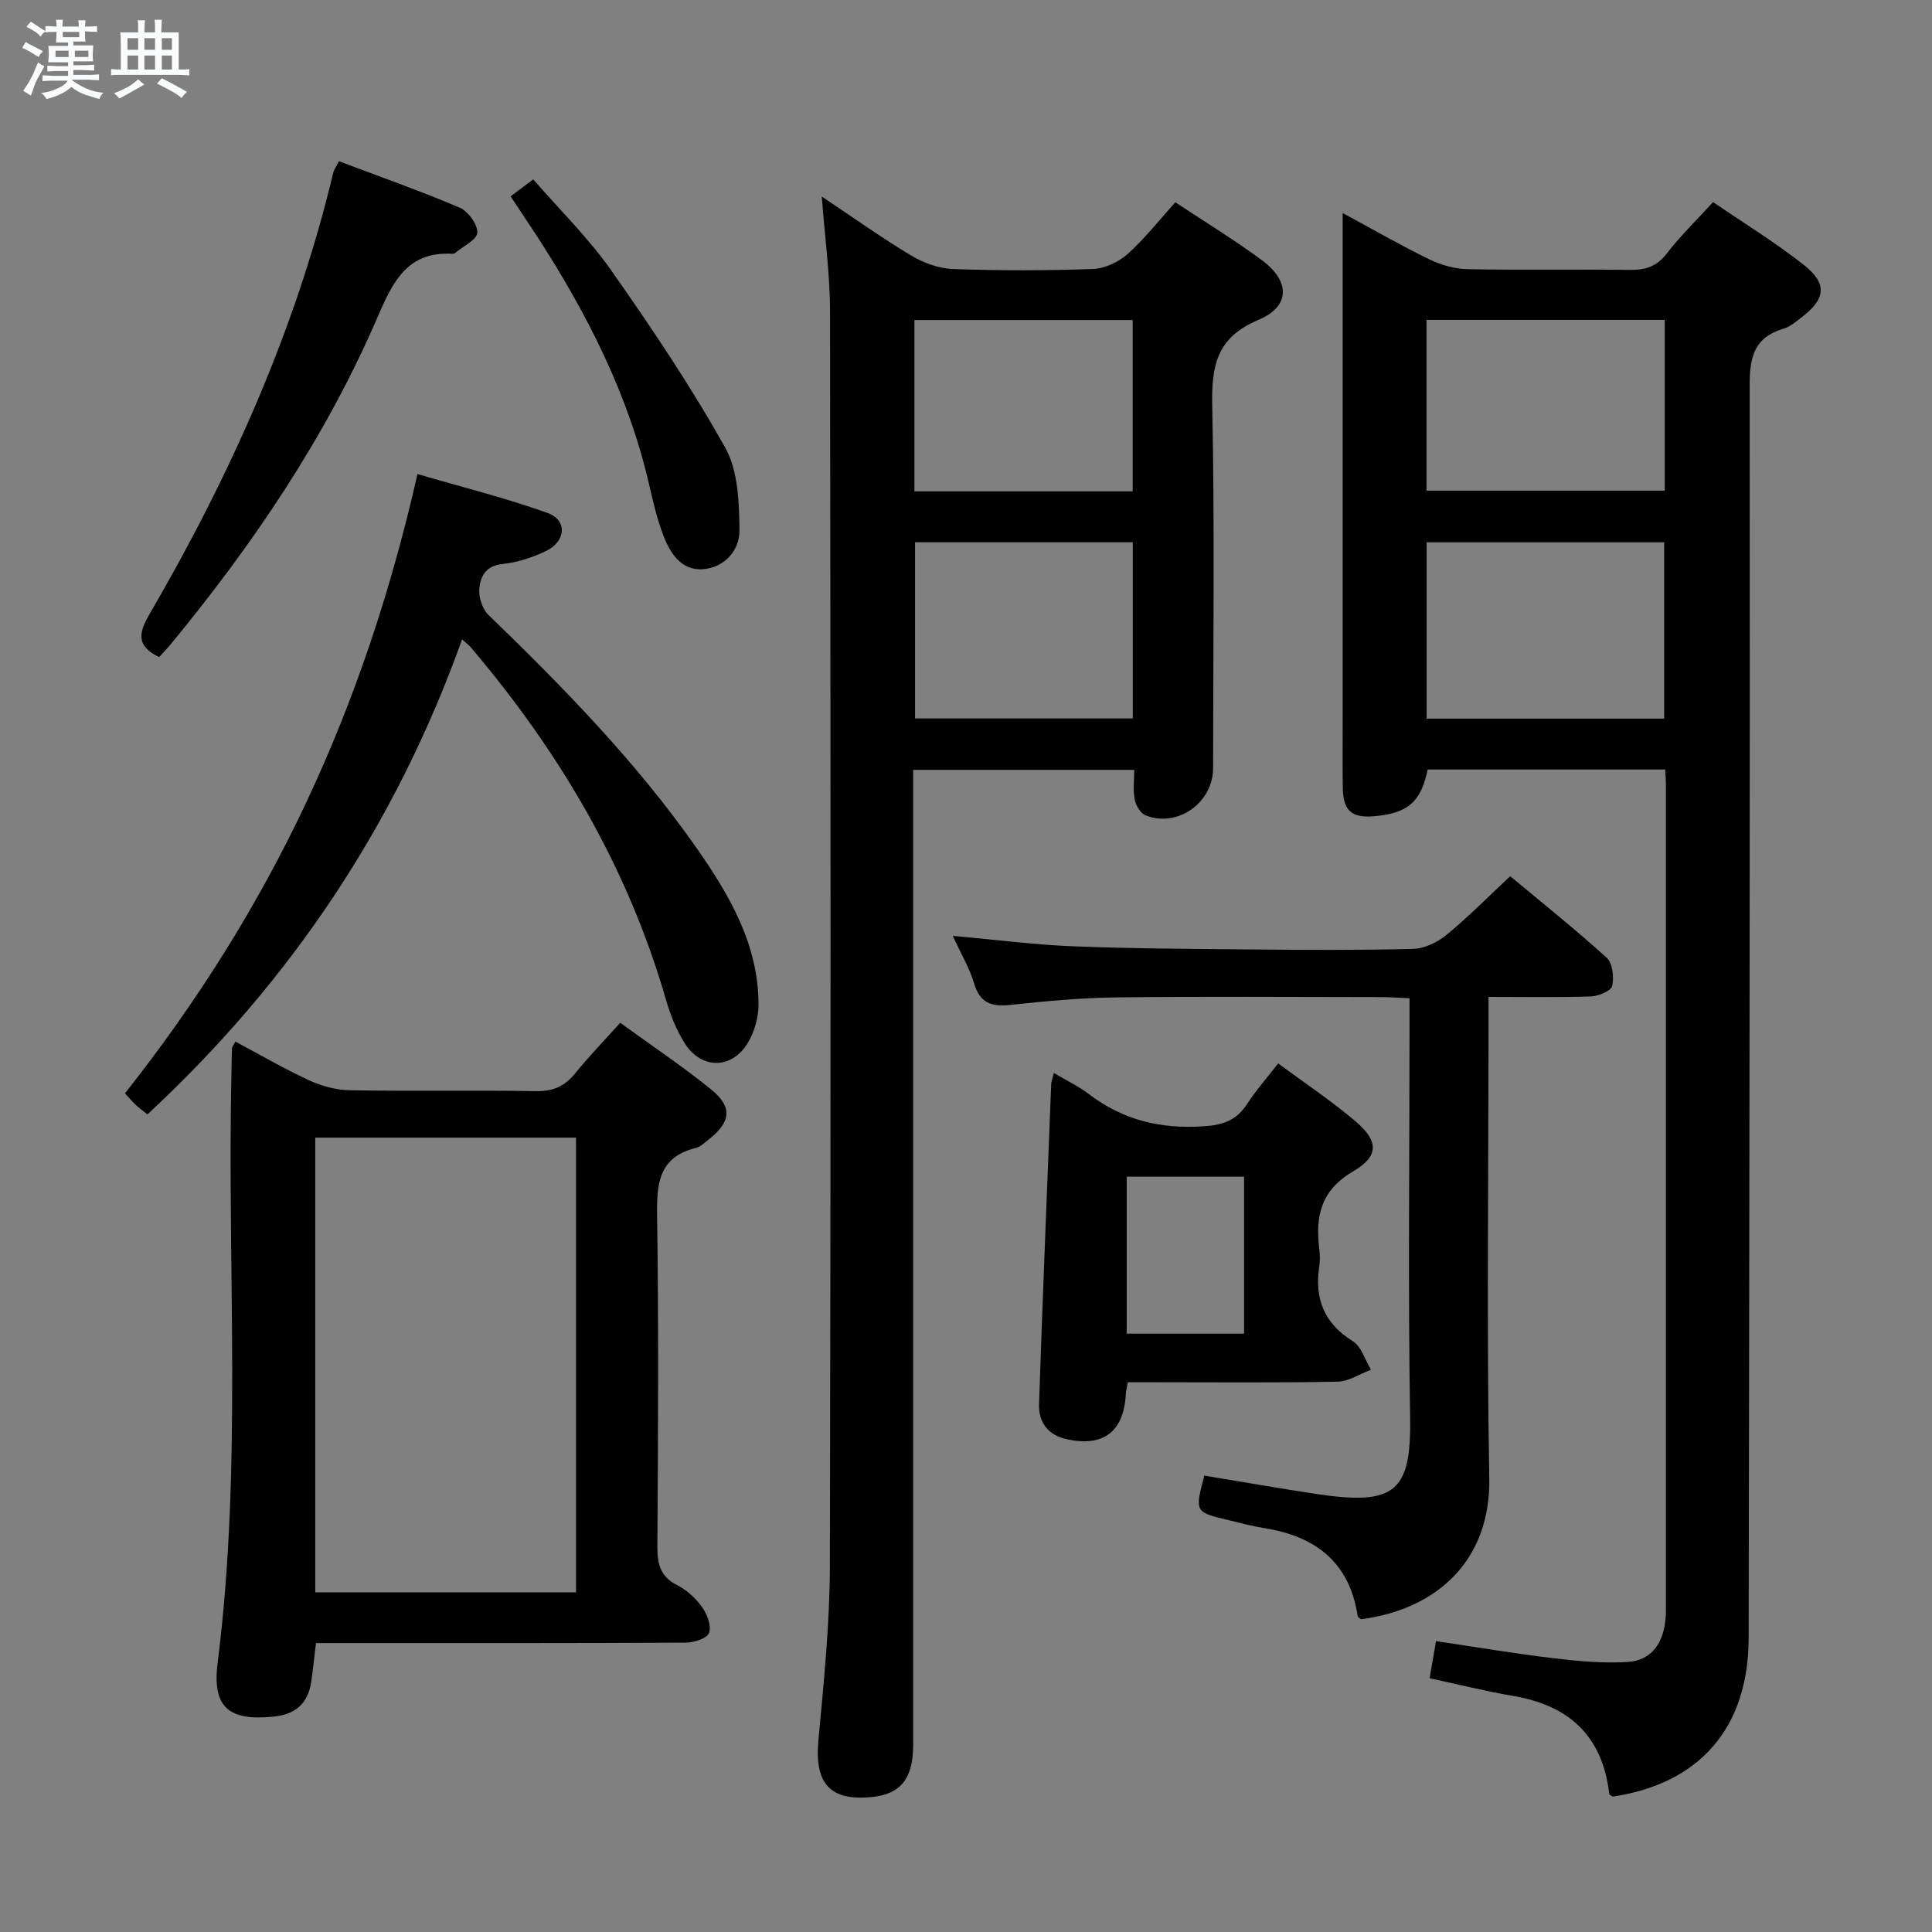 <svg enable-background="new 0 0 400 400" viewBox="0 0 400 400" xmlns="http://www.w3.org/2000/svg"><rect x="0" y="0" width="400" height="400" fill="#808080" stroke="none"/><path d="m6.8 9.5c.6.3 1.3.7 2.1 1.1-.4.4-.7.8-.9 1.2-.7-.4-1.3-.8-1.8-1.1s-1.1-.6-1.6-.8c.2-.4.5-.8.7-1.2.4.2.8.5 1.5.8zm.9 6.9c-.3.6-.5 1.1-.7 1.7s-.4 1.1-.6 1.7c-.6-.4-1.1-.7-1.6-1 .7-1 1.2-1.8 1.5-2.4.3-.5.6-1.1.8-1.7.3-.6.5-1.2.8-1.8.3.3.8.6 1.3.8-.7 1.3-1.2 2.2-1.5 2.7zm.1-11c.4.3 1 .7 1.7 1.1-.5.2-.8.6-1.1 1.1-.5-.6-1-1-1.4-1.2s-.9-.6-1.5-.8c.2-.4.5-.7.9-1.1.5.3.9.6 1.4.9zm10.5 13.1c1 .4 2 .6 3.1.7-.4.4-.7.8-.8 1.3-.9-.2-1.9-.6-3-.9-1-.4-2-.9-2.8-1.6-.5.4-1.1.9-1.9 1.3s-1.9.9-3.3 1.2c-.1-.3-.5-.8-1.1-1.3 1 0 2.1-.3 3.2-.8 1.2-.5 1.9-1 2.3-1.7h-3.2c-.4 0-1 0-2 .1v-1.2c1 0 1.7.1 2 .1h3.3v-1h-2.3c-.2 0-.9 0-2 .1v-1.2c1.2 0 1.9.1 2 .1h2.3v-.8h-4.1c0-.7.1-1.2.1-1.6 0-.5 0-1.1-.1-1.8h4.1v-.7h-2.5c0-.6.1-1.1.1-1.6v-.6h-.5c-.4 0-1 0-1.8.1v-1.3c1.2 0 1.9.1 2.1.1h.2c0-.3 0-.8-.1-1.4h1.4c0 .6-.1 1-.1 1.4h3.4c0-.4 0-.8-.1-1.3h1.5c0 .4-.1.9-.1 1.3.7 0 1.5 0 2.5-.1v1.2c-1 0-1.8-.1-2.5-.1v.6c0 .3 0 .8.1 1.5h-2.5v.8h4.1c0 .7-.1 1.3-.1 1.8s0 1 .1 1.5h-4.1v.8h1.4c.8 0 1.8 0 2.9-.1v1.2c-1 0-1.9-.1-2.8-.1h-1.5v1h3.2c.3 0 1 0 2.1-.1v1.2c-1.1 0-1.8-.1-2.1-.1h-3.4l-.1.1c1.4 1 2.4 1.5 3.4 1.9zm-4.1-6.7v-1.3h-2.7v1.3zm2.2-4.1v-1.1h-3.4v1.1zm1.9 4.1v-1.3h-2.8v1.3z" fill="#fafbfc"/><path d="m37 6.7v2.3 5.4c1 0 1.8 0 2.2-.1v1.3c-.6 0-1.5-.1-2.5-.1h-11.9c-.7 0-1.3 0-1.8.1v-1.3c.5 0 1.1.1 2 .1v-5.2c0-1 0-1.8-.1-2.5h3.7c0-1.3 0-2.1-.1-2.5h1.5c0 .4-.1 1.3-.1 2.5h2.2c0-1.2 0-2.1-.1-2.6h1.5c0 .4-.1 1.3-.1 2.6zm-12.3 13.7c-.3-.4-.7-.8-1.1-1.1 1.1-.4 2.1-.9 2.9-1.3.8-.5 1.5-1 2.1-1.6.4.4.9.8 1.3 1.1-2.5 1.4-4.2 2.4-5.2 2.9zm3.9-10.1v-2.4h-2.2v2.4zm0 4.1v-2.9h-2.2v2.9zm3.5-4.1v-2.4h-2.2v2.4zm0 4.1v-2.9h-2.2v2.9zm.4 2.9 1-1.1c.6.3 1.4.7 2.5 1.3s2 1.1 2.7 1.5c-.4.4-.8.8-1.1 1.3-.8-.8-2.5-1.7-5.1-3zm3.1-7v-2.4h-2.1v2.4zm0 4.1v-2.9h-2.1v2.9z" fill="#fafbfc"/><g fill="#000001"><path d="m344.76 159.32c-16.66 0-32.93 0-49.18 0-1.38 6.72-4.1 9.07-11.1 9.67-4.64.4-6.4-1.14-6.47-5.89-.08-5-.02-10-.02-15 0-32.49 0-64.99 0-97.48 0-1.82 0-3.65 0-6.51 6.37 3.44 12.04 6.72 17.92 9.58 2.43 1.18 5.29 1.99 7.97 2.04 11.16.22 22.33 0 33.49.15 3.23.04 5.6-.65 7.69-3.36 2.83-3.68 6.2-6.93 9.61-10.68 6.31 4.32 12.84 8.31 18.81 13.02 4.91 3.88 4.5 7.03-.45 10.82-1.18.91-2.41 1.97-3.79 2.38-6 1.78-7 5.77-6.99 11.65.09 86.48-.07 172.96-.21 259.44-.03 18.5-10.07 30.12-28.14 32.82-.25-.19-.7-.36-.73-.58-1.37-11.92-8.26-18.3-19.87-20.26-5.7-.96-11.32-2.38-17.31-3.67.44-2.55.85-4.91 1.32-7.68 8.26 1.22 16.24 2.57 24.27 3.53 5.07.61 10.24 1.09 15.31.79 5.32-.32 7.57-4.2 7.97-9.23.06-.83.05-1.67.05-2.5 0-56.49 0-112.98 0-169.47.02-.99-.07-1.99-.15-3.58zm-.21-10.53c0-12.48 0-24.51 0-36.51-16.63 0-32.88 0-49.18 0v36.51zm-49.2-82.56v35.36h49.31c0-11.99 0-23.56 0-35.36-16.51 0-32.74 0-49.31 0z"/><path d="m170.14 40.69c6.38 4.26 12.3 8.49 18.52 12.22 2.54 1.53 5.71 2.68 8.63 2.79 9.65.34 19.33.34 28.98-.01 2.46-.09 5.31-1.43 7.18-3.09 3.56-3.19 6.55-7.02 9.89-10.72 6.16 4.09 12.28 7.8 18 12.05 5.81 4.33 5.8 9.54-.8 12.3-8.67 3.64-9.73 9.5-9.56 17.82.52 24.98.19 49.98.18 74.97 0 7.16-7.33 12.4-13.97 9.8-1.05-.41-2.02-2.04-2.26-3.26-.38-1.88-.1-3.9-.1-6.17-15.39 0-30.28 0-45.77 0v5.98 195.93c0 6.9-2.57 10.13-8.42 10.74-8.81.92-12.03-2.78-11.2-11.7 1.12-12.08 2.36-24.21 2.38-36.32.2-86.47.15-172.94.03-259.41 0-7.75-1.08-15.5-1.71-23.92zm64.39 108.05c0-12.47 0-24.38 0-36.47-15.19 0-30.08 0-45.08 0v36.47zm-45.21-47.01h45.19c0-11.95 0-23.64 0-35.47-15.2 0-30.07 0-45.19 0z"/><path d="m48.74 215.65c5.07 2.7 10.04 5.61 15.25 8.01 2.6 1.2 5.63 2.02 8.47 2.07 12.83.22 25.66-.04 38.49.18 3.52.06 5.94-.98 8.11-3.66 2.82-3.48 5.95-6.71 9.35-10.49 6.33 4.6 12.78 8.91 18.79 13.77 4.56 3.69 4.14 6.82-.58 10.47-.79.61-1.57 1.43-2.48 1.65-7.97 1.93-8.19 7.66-8.09 14.45.33 22.66.2 45.32.05 67.98-.02 3.64.53 6.31 4.1 8.11 2.01 1.01 3.87 2.74 5.18 4.58 1.04 1.46 1.97 3.91 1.41 5.32-.46 1.16-3.16 1.99-4.88 2-23.66.13-47.32.09-70.98.09-1.8 0-3.6 0-5.51 0-.38 3.05-.62 5.66-1.03 8.24-.7 4.39-3.33 6.54-7.77 6.99-9.2.94-12.73-1.87-11.56-11.13 5.14-40.67 1.94-81.51 2.86-122.26.04-1.66.04-3.33.11-4.99.02-.28.27-.55.71-1.38zm70.52 19.88c-18.2 0-36.07 0-53.99 0v94.14h53.99c0-31.55 0-62.76 0-94.14z"/><path d="m197.26 193.76c9.04.81 16.94 1.85 24.88 2.16 12.14.48 24.29.54 36.44.65 11.33.1 22.67.18 33.99-.11 2.34-.06 5.02-1.35 6.89-2.88 4.48-3.68 8.57-7.84 13.21-12.17 6.34 5.28 13.34 10.87 19.96 16.86 1.24 1.12 1.57 4.05 1.15 5.87-.24 1.04-2.84 2.1-4.41 2.16-6.8.23-13.61.1-21.19.1v6.21c0 31.16-.39 62.33.16 93.48.29 16.79-10.61 27.08-26.55 29.16-.24-.21-.65-.4-.69-.64-1.69-11.17-8.76-16.57-19.4-18.24-2.46-.39-4.87-1.05-7.3-1.63-7.05-1.67-7.05-1.68-5.06-9.23 7.71 1.27 15.47 2.64 23.26 3.81 16.11 2.41 19.61-.31 19.35-15.86-.44-26.99-.12-53.99-.12-80.98 0-1.79 0-3.58 0-5.8-2.26-.1-4.05-.24-5.83-.24-18.33-.02-36.66-.15-54.99.06-7.29.09-14.59.79-21.85 1.56-3.86.41-6.27-.37-7.48-4.44-.92-3.14-2.66-6.02-4.42-9.86z"/><path d="m95.67 132.38c-13.8 38.51-35.57 70.89-65.14 98.34-.85-.68-1.64-1.24-2.34-1.89-.73-.67-1.37-1.44-2.32-2.46 14.79-18.71 27.45-38.76 37.58-60.33 10.05-21.39 17.49-43.69 22.98-67.89 9.12 2.67 18.21 4.92 26.98 8.07 4.1 1.47 3.76 5.89-.38 7.87-2.8 1.33-5.92 2.37-8.99 2.68-3.54.36-4.61 2.65-4.81 5.25-.13 1.73.67 4.1 1.91 5.3 15.58 15.07 30.71 30.55 43.16 48.37 6.79 9.72 12.76 19.96 12.74 32.36 0 2.67-.87 5.66-2.26 7.94-3.31 5.43-9.58 5.42-13 .03-1.75-2.76-3.01-5.95-3.92-9.11-7.89-27.32-21.99-51.18-40.26-72.74-.38-.5-.9-.87-1.93-1.79z"/><path d="m218.19 222.15c2.77 1.64 5.17 2.78 7.24 4.36 7.07 5.41 14.89 7.27 23.77 6.68 4.09-.27 6.84-1.27 9.03-4.66 1.79-2.77 4.01-5.27 6.4-8.36 5.52 4.09 11.05 7.76 16.06 12.03 4.71 4.01 4.86 7.16-.48 10.28-6.79 3.96-7.91 9.36-7.06 16.16.14 1.15.17 2.35 0 3.49-1.03 6.69.94 11.82 6.93 15.55 1.79 1.11 2.54 3.89 3.77 5.91-2.31.86-4.61 2.43-6.93 2.47-12.65.25-25.31.12-37.97.12-1.79 0-3.58 0-5.45 0-.2 1.15-.38 1.77-.41 2.4-.4 7.85-4.66 11.11-12.37 9.36-3.79-.86-5.73-3.54-5.6-7.23.75-22.09 1.65-44.17 2.52-66.25.01-.48.22-.96.55-2.31zm39.38 21.47c-8.5 0-16.39 0-24.29 0v32.5h24.29c0-11.07 0-21.68 0-32.5z"/><path d="m70.17 33.38c8.43 3.18 16.84 6.14 25.02 9.62 1.74.74 3.73 3.49 3.62 5.18-.1 1.5-2.96 2.82-4.61 4.21-.12.1-.31.17-.47.16-9.54-.59-12.5 6.03-15.67 13.35-10.7 24.75-25.7 46.86-42.81 67.6-.73.88-1.54 1.69-2.31 2.54-4.49-2.18-4.43-4.67-2.11-8.67 16.79-28.82 30.38-59.02 38.17-91.62.14-.6.55-1.13 1.17-2.37z"/><path d="m105.71 40.65c1.5-1.13 2.69-2.01 4.69-3.51 5.43 6.25 11.38 12.07 16.09 18.76 8.38 11.92 16.54 24.07 23.65 36.77 2.69 4.8 2.9 11.37 2.96 17.15.04 4.06-3.04 7.67-7.52 8.02-4.46.36-6.77-3.21-8.19-6.86-1.31-3.38-2.15-6.96-2.96-10.51-4.3-18.71-12.85-35.5-23.2-51.49-1.72-2.63-3.48-5.25-5.52-8.33z"/></g></svg>